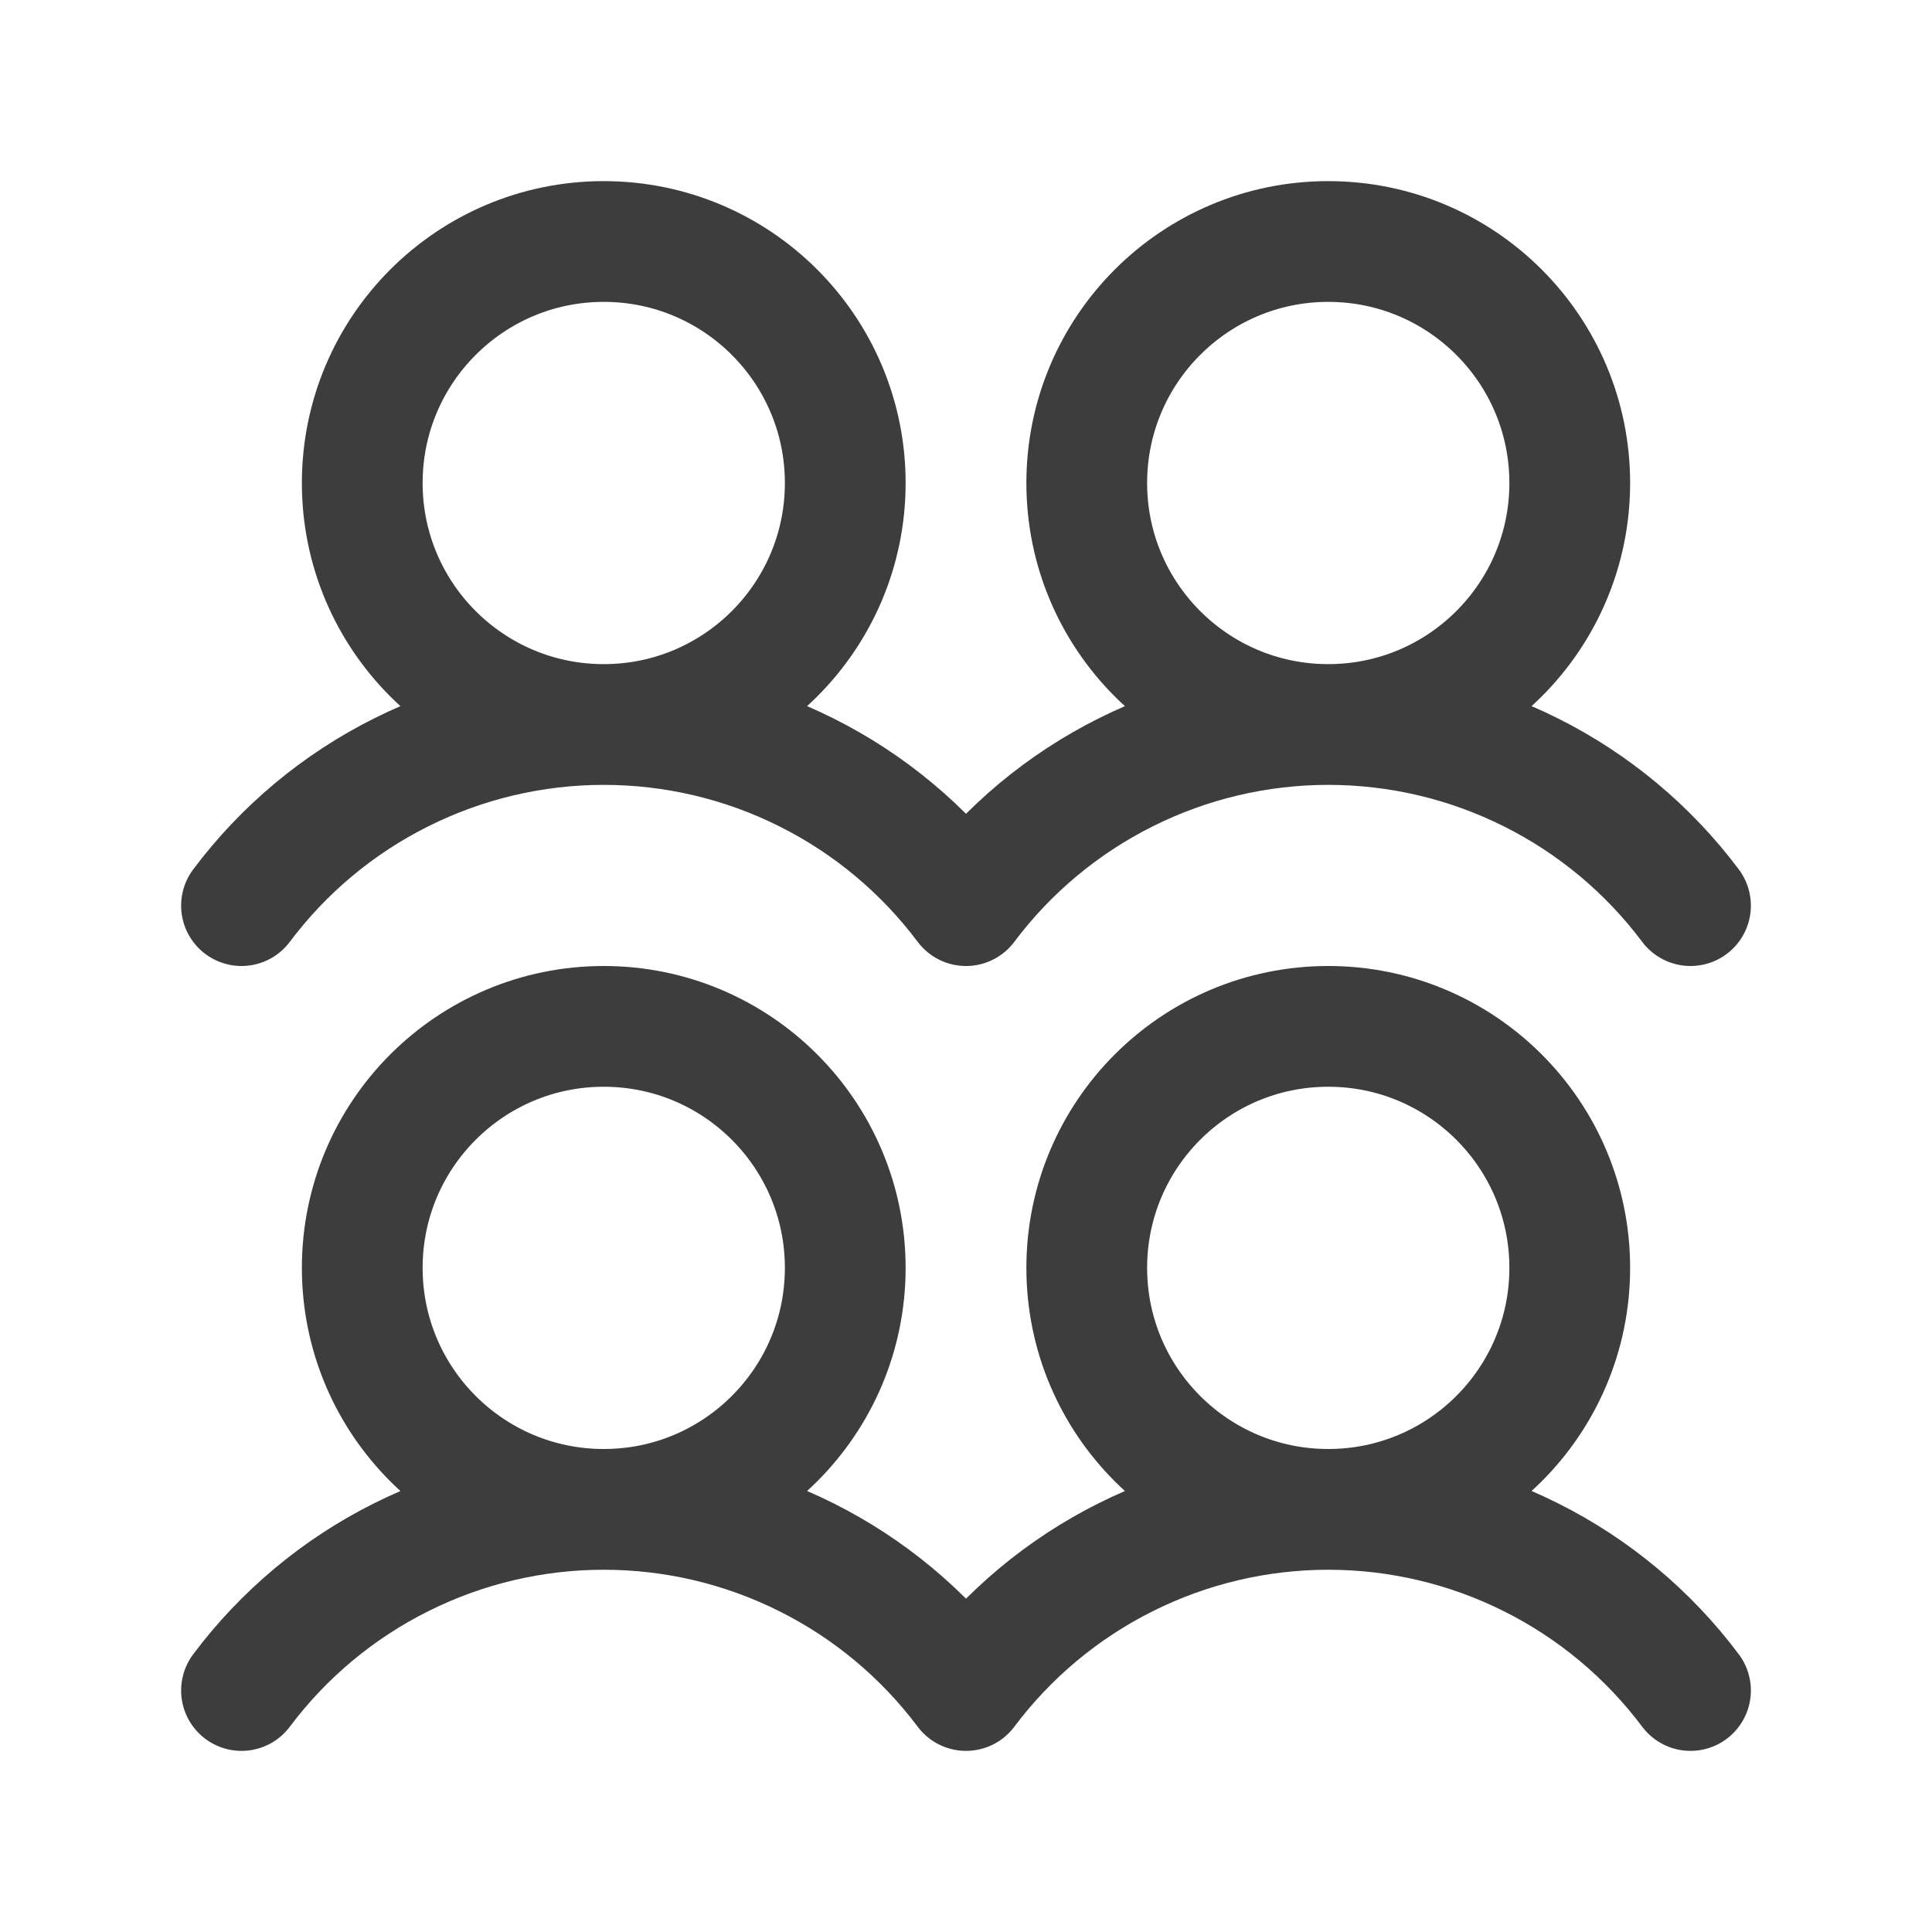 <svg width="24" height="24" viewBox="0 0 24 24" fill="none" xmlns="http://www.w3.org/2000/svg">
<path d="M7.5 18.75C9.157 18.75 10.5 17.407 10.5 15.75C10.5 14.093 9.157 12.75 7.5 12.75C5.843 12.75 4.5 14.093 4.5 15.75C4.5 17.407 5.843 18.75 7.5 18.75ZM7.5 18.75C6.627 18.75 5.766 18.953 4.985 19.344C4.203 19.734 3.524 20.301 3 21M7.5 18.75C8.374 18.75 9.235 18.953 10.016 19.344C10.797 19.734 11.476 20.301 12 21C12.524 20.301 13.204 19.734 13.985 19.344C14.766 18.953 15.627 18.75 16.5 18.75M7.5 9C9.157 9 10.5 7.657 10.5 6C10.5 4.343 9.157 3 7.5 3C5.843 3 4.5 4.343 4.5 6C4.5 7.657 5.843 9 7.5 9ZM7.5 9C6.627 9 5.766 9.203 4.985 9.594C4.203 9.984 3.524 10.551 3 11.25M7.5 9C8.374 9 9.235 9.203 10.016 9.594C10.797 9.984 11.476 10.551 12 11.25C12.524 10.551 13.204 9.984 13.985 9.594C14.766 9.203 15.627 9 16.5 9M16.5 18.75C18.157 18.75 19.5 17.407 19.5 15.75C19.5 14.093 18.157 12.75 16.5 12.75C14.843 12.75 13.5 14.093 13.5 15.75C13.5 17.407 14.843 18.75 16.5 18.75ZM16.5 18.75C17.373 18.75 18.235 18.953 19.016 19.344C19.797 19.734 20.476 20.301 21 21M16.5 9C18.157 9 19.5 7.657 19.5 6C19.5 4.343 18.157 3 16.5 3C14.843 3 13.5 4.343 13.5 6C13.5 7.657 14.843 9 16.5 9ZM16.5 9C17.373 9 18.235 9.203 19.016 9.594C19.797 9.984 20.476 10.551 21 11.25" stroke="#3D3D3D" stroke-width="1.5" stroke-linecap="round" stroke-linejoin="round"/>
</svg>
